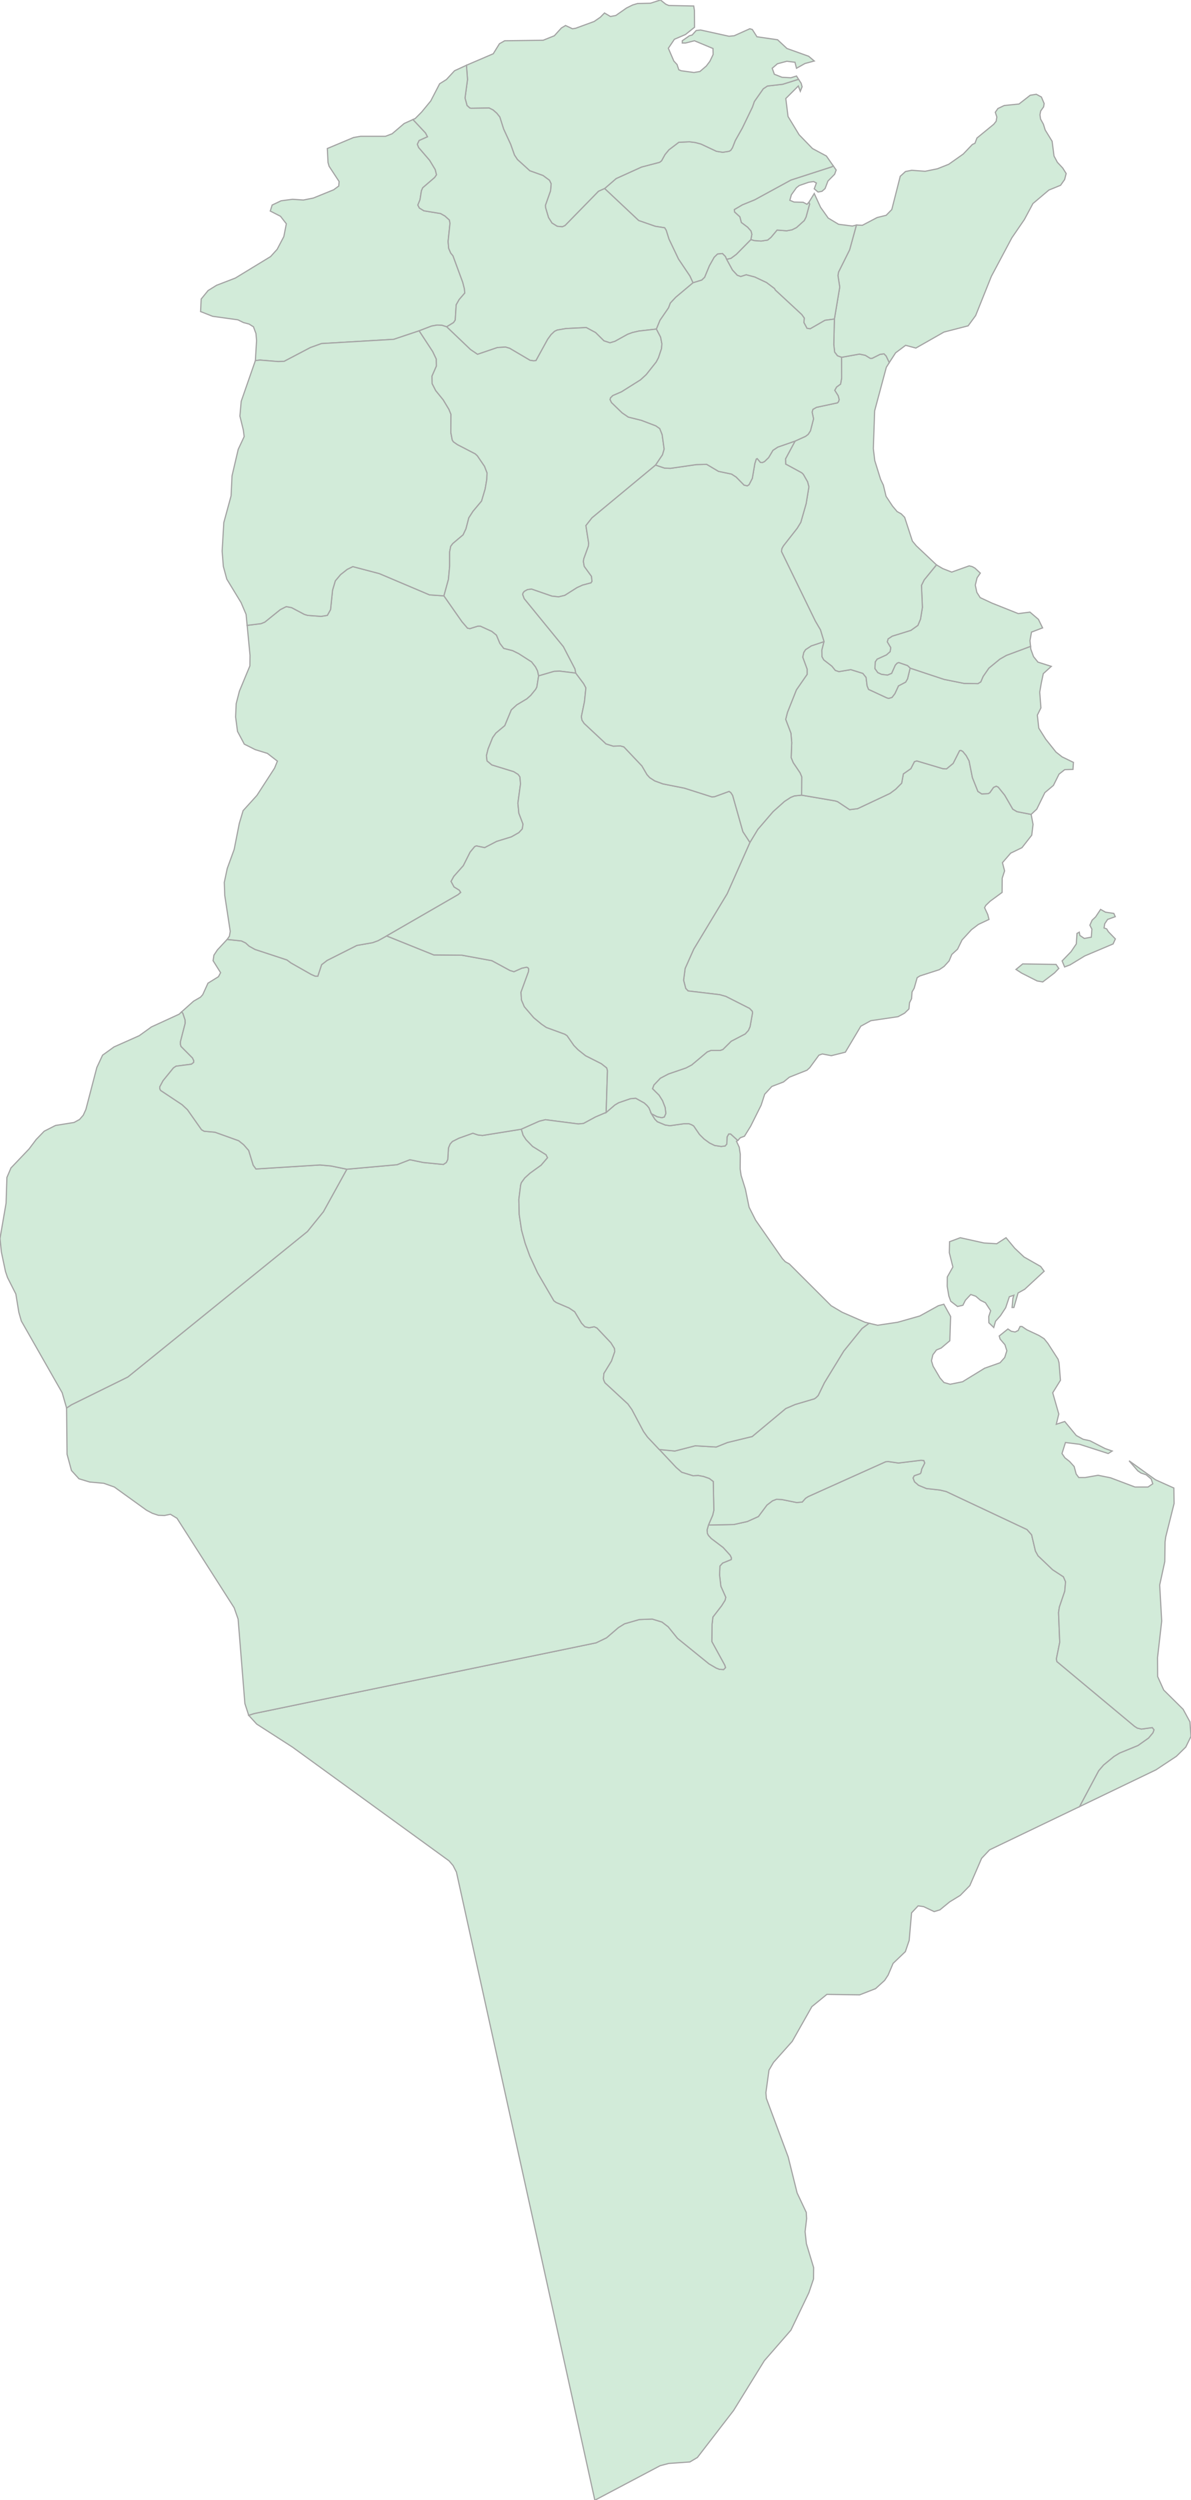 <svg xmlns="http://www.w3.org/2000/svg" xmlns:xlink="http://www.w3.org/1999/xlink" width="238.211" height="500.0" viewBox="0.0 0.0 238.211 500.0" preserveAspectRatio="xMinYMin meet"><g transform="matrix(1,0,0,-1,0,500.0)"><g><g><path fill-rule="evenodd" fill="#D2EBD9" stroke="#A6A6A6" stroke-width="0.25" opacity="1" d="M 215.936,138.714 L 219.748,145.865 L 220.725,147.015 L 222.797,148.715 L 223.941,149.415 L 227.61,150.915 L 229.73,152.415 L 230.611,153.465 L 230.826,154.065 L 230.469,154.515 L 228.301,154.215 L 227.467,154.415 L 226.919,154.765 L 211.386,167.717 L 211.291,168.267 L 211.958,171.567 L 211.719,177.518 L 211.886,178.618 L 212.958,181.768 L 213.125,183.668 L 212.696,184.668 L 210.552,186.069 L 207.622,188.869 L 207.098,189.819 L 206.335,193.069 L 205.406,194.119 L 189.254,201.72 L 187.991,202.02 L 185.299,202.32 L 183.727,202.97 L 182.917,203.67 L 182.631,204.42 L 182.869,204.87 L 184.037,205.271 L 184.203,205.471 L 184.37,206.221 L 184.966,207.421 L 184.775,207.921 L 184.203,207.971 L 179.701,207.421 L 177.652,207.721 L 177.128,207.671 L 161.666,200.72 L 161.118,200.37 L 160.451,199.62 L 159.355,199.52 L 156.377,200.12 L 155.305,200.17 L 154.519,199.87 L 153.4,199.02 L 151.684,196.72 L 149.469,195.72 L 146.753,195.12 L 141.702,195.02 L 141.416,194.019 L 141.488,193.319 L 141.702,192.919 L 142.25,192.319 L 144.632,190.519 L 146.038,188.969 L 146.276,188.469 L 146.252,188.119 L 144.537,187.419 L 143.989,186.819 L 143.918,185.019 L 144.18,182.768 L 145.157,180.568 L 145.014,179.968 L 144.323,178.868 L 142.584,176.618 L 142.417,175.168 L 142.369,171.717 L 144.942,167.017 L 145.109,166.517 L 144.728,166.117 L 143.894,166.167 L 143.251,166.417 L 141.797,167.267 L 135.508,172.367 L 133.65,174.667 L 132.411,175.618 L 130.457,176.218 L 127.861,176.118 L 124.907,175.268 L 123.692,174.517 L 121.309,172.467 L 119.237,171.467 L 50.816,157.316 L 49.743,156.966 L 51.34,155.216 L 58.487,150.615 L 89.815,127.863 L 90.625,126.913 L 91.292,125.613 L 118.975,0.0 L 132.03,6.901 L 133.745,7.351 L 137.986,7.651 L 139.487,8.551 L 146.729,17.952 L 152.875,27.903 L 158.188,34.003 L 161.785,41.504 L 162.714,44.254 L 162.738,46.505 L 161.285,51.305 L 161.023,53.705 L 161.333,56.306 L 161.261,57.556 L 159.427,61.456 L 157.64,68.657 L 153.28,80.358 L 153.185,81.508 L 153.805,86.009 L 154.71,87.559 L 158.45,91.759 L 162.381,98.71 L 165.383,101.16 L 171.934,101.06 L 175.127,102.31 L 176.937,103.96 L 177.628,105.011 L 178.629,107.361 L 181.082,109.711 L 181.845,111.961 L 182.321,117.462 L 183.632,118.862 L 184.727,118.712 L 186.848,117.712 L 187.991,118.062 L 189.945,119.662 L 192.065,120.962 L 193.971,122.912 L 196.329,128.363 L 197.926,130.063 L 215.936,138.714 z" /><g><path fill-rule="evenodd" fill="#D2EBD9" stroke="#A6A6A6" stroke-width="0.25" opacity="1" d="M 215.936,138.714 L 231.207,146.065 L 235.281,148.765 L 237.163,150.615 L 238.211,152.765 L 237.997,155.666 L 236.639,158.166 L 232.756,162.016 L 231.541,164.716 L 231.517,168.517 L 232.351,175.818 L 231.946,183.018 L 232.97,187.719 L 233.018,191.619 L 233.161,192.669 L 234.828,199.32 L 234.781,202.42 L 231.112,204.07 L 225.823,207.871 L 227.562,205.871 L 228.205,205.421 L 229.254,205.071 L 230.254,204.22 L 230.564,203.27 L 229.611,202.62 L 227.014,202.62 L 222.106,204.47 L 219.629,204.97 L 217.056,204.52 L 215.769,204.52 L 215.245,205.221 L 214.84,206.721 L 213.935,207.721 L 212.982,208.471 L 212.41,209.321 L 213.101,211.521 L 215.912,211.171 L 221.654,209.321 L 222.44,209.821 L 221.011,210.321 L 218.009,211.871 L 216.627,212.171 L 215.269,212.921 L 212.958,215.722 L 211.267,215.172 L 211.767,217.222 L 210.552,221.472 L 212.101,223.972 L 211.815,227.473 L 211.624,228.173 L 209.599,231.323 L 208.837,232.273 L 207.812,232.923 L 205.359,234.073 L 204.406,234.723 L 204.024,234.723 L 203.643,233.923 L 203.024,233.623 L 202.261,233.773 L 201.594,234.223 L 199.855,232.823 L 200.022,232.223 L 200.999,231.073 L 201.38,229.873 L 200.951,228.523 L 200.022,227.473 L 196.925,226.373 L 192.518,223.672 L 190.04,223.172 L 188.801,223.522 L 188.015,224.422 L 186.633,226.773 L 186.3,227.873 L 186.586,229.073 L 187.3,230.023 L 188.253,230.423 L 189.969,231.873 L 190.135,236.724 L 188.777,239.174 L 187.682,238.874 L 183.965,236.824 L 179.558,235.574 L 175.532,234.973 L 173.816,235.374 L 172.411,234.323 L 168.766,229.823 L 164.882,223.472 L 163.644,220.922 L 163.239,220.522 L 162.905,220.272 L 159.022,219.122 L 157.164,218.322 L 150.445,212.721 L 145.49,211.521 L 143.251,210.621 L 139.058,210.871 L 134.984,209.821 L 131.863,210.121 L 135.246,206.521 L 136.342,205.571 L 138.605,204.87 L 139.677,204.92 L 140.725,204.72 L 141.869,204.32 L 142.655,203.72 L 142.774,197.97 L 142.536,196.97 L 141.702,195.02 L 146.753,195.12 L 149.469,195.72 L 151.684,196.72 L 153.4,199.02 L 154.519,199.87 L 155.305,200.17 L 156.377,200.12 L 159.355,199.52 L 160.451,199.62 L 161.118,200.37 L 161.666,200.72 L 177.128,207.671 L 177.652,207.721 L 179.701,207.421 L 184.203,207.971 L 184.775,207.921 L 184.966,207.421 L 184.37,206.221 L 184.203,205.471 L 184.037,205.271 L 182.869,204.87 L 182.631,204.42 L 182.917,203.67 L 183.727,202.97 L 185.299,202.32 L 187.991,202.02 L 189.254,201.72 L 205.406,194.119 L 206.335,193.069 L 207.098,189.819 L 207.622,188.869 L 210.552,186.069 L 212.696,184.668 L 213.125,183.668 L 212.958,181.768 L 211.886,178.618 L 211.719,177.518 L 211.958,171.567 L 211.291,168.267 L 211.386,167.717 L 226.919,154.765 L 227.467,154.415 L 228.301,154.215 L 230.469,154.515 L 230.826,154.065 L 230.611,153.465 L 229.73,152.415 L 227.61,150.915 L 223.941,149.415 L 222.797,148.715 L 220.725,147.015 L 219.748,145.865 L 215.936,138.714 z" /><path fill-rule="evenodd" fill="#D2EBD9" stroke="#A6A6A6" stroke-width="0.25" opacity="1" d="M 204.811,248.625 L 202.952,250.375 L 201.213,252.475 L 199.355,251.275 L 196.806,251.425 L 192.065,252.475 L 189.921,251.675 L 189.873,249.475 L 190.588,246.625 L 189.468,244.624 L 189.444,242.774 L 189.778,240.824 L 190.159,239.774 L 191.517,238.724 L 192.589,238.974 L 193.089,239.974 L 194.162,241.124 L 195.162,240.774 L 196.091,239.974 L 197.092,239.474 L 198.14,237.874 L 197.759,236.724 L 197.783,235.474 L 198.759,234.523 L 199.117,235.774 L 200.094,236.874 L 201.142,238.474 L 201.88,240.674 L 202.786,240.974 L 202.595,240.374 L 202.428,238.524 L 202.786,238.524 L 203.619,241.424 L 204.954,242.174 L 208.837,245.775 L 208.146,246.725 L 204.811,248.625 z" /></g><path fill-rule="evenodd" fill="#D2EBD9" stroke="#A6A6A6" stroke-width="0.25" opacity="1" d="M 82.596,476.098 L 80.833,475.298 L 78.427,473.247 L 77.117,472.747 L 72.138,472.747 L 70.708,472.497 L 65.467,470.297 L 65.61,467.497 L 65.824,466.747 L 67.825,463.696 L 67.754,462.796 L 66.73,462.046 L 62.68,460.396 L 60.678,459.996 L 58.487,460.146 L 56.223,459.846 L 54.437,458.996 L 54.056,457.796 L 56.104,456.746 L 57.272,455.246 L 56.771,452.695 L 55.437,450.145 L 54.127,448.695 L 47.075,444.394 L 43.311,442.944 L 41.62,441.894 L 40.238,440.194 L 40.119,437.694 L 42.525,436.744 L 47.576,436.044 L 48.695,435.494 L 49.815,435.194 L 50.696,434.643 L 51.197,433.293 L 51.316,431.893 L 51.078,427.893 L 52.007,427.993 L 55.652,427.693 L 56.843,427.743 L 62.084,430.493 L 64.3,431.293 L 78.76,432.143 L 83.835,433.843 L 86.313,434.793 L 87.432,434.993 L 88.409,434.943 L 89.338,434.643 L 90.72,435.494 L 91.053,435.994 L 91.244,439.044 L 91.84,440.094 L 92.959,441.394 L 92.888,442.244 L 92.554,443.544 L 90.601,448.845 L 90.148,449.395 L 89.743,450.345 L 89.624,451.695 L 90.005,455.346 L 89.886,455.996 L 89.005,456.796 L 88.123,457.296 L 84.788,457.846 L 83.883,458.396 L 83.573,458.996 L 84.002,460.046 L 84.288,461.846 L 84.55,462.446 L 86.932,464.496 L 87.313,465.047 L 87.051,466.097 L 85.931,467.947 L 83.74,470.497 L 83.478,471.147 L 83.835,471.897 L 85.503,472.647 L 85.121,473.397 L 82.596,476.098 z" /><path fill-rule="evenodd" fill="#D2EBD9" stroke="#A6A6A6" stroke-width="0.25" opacity="1" d="M 13.317,218.422 L 13.413,209.171 L 14.294,205.921 L 15.795,204.27 L 17.939,203.62 L 20.75,203.37 L 22.871,202.62 L 29.327,197.97 L 30.47,197.37 L 31.661,196.97 L 32.876,196.92 L 34.091,197.17 L 35.402,196.37 L 46.837,178.468 L 47.623,176.218 L 48.981,159.316 L 49.743,156.966 L 50.816,157.316 L 119.237,171.467 L 121.309,172.467 L 123.692,174.517 L 124.907,175.268 L 127.861,176.118 L 130.457,176.218 L 132.411,175.618 L 133.65,174.667 L 135.508,172.367 L 141.797,167.267 L 143.251,166.417 L 143.894,166.167 L 144.728,166.117 L 145.109,166.517 L 144.942,167.017 L 142.369,171.717 L 142.417,175.168 L 142.584,176.618 L 144.323,178.868 L 145.014,179.968 L 145.157,180.568 L 144.18,182.768 L 143.918,185.019 L 143.989,186.819 L 144.537,187.419 L 146.252,188.119 L 146.276,188.469 L 146.038,188.969 L 144.632,190.519 L 142.25,192.319 L 141.702,192.919 L 141.488,193.319 L 141.416,194.019 L 141.702,195.02 L 142.536,196.97 L 142.774,197.97 L 142.655,203.72 L 141.869,204.32 L 140.725,204.72 L 139.677,204.92 L 138.605,204.87 L 136.342,205.571 L 135.246,206.521 L 131.863,210.121 L 129.505,212.621 L 128.718,213.721 L 126.384,218.122 L 125.597,219.222 L 121,223.472 L 120.809,223.872 L 120.69,224.272 L 120.785,225.323 L 122.31,227.823 L 122.953,229.673 L 122.905,230.323 L 122.191,231.473 L 119.403,234.423 L 118.855,234.673 L 117.807,234.473 L 116.997,234.673 L 116.33,235.374 L 114.948,237.674 L 113.829,238.424 L 111.256,239.524 L 110.779,239.874 L 107.515,245.475 L 105.967,248.825 L 105.038,251.375 L 104.323,253.975 L 103.847,257.126 L 103.775,260.126 L 104.133,262.976 L 104.275,263.476 L 104.966,264.426 L 106.015,265.377 L 108.23,266.977 L 109.517,268.477 L 109.207,269.077 L 106.539,270.727 L 105.228,272.077 L 104.633,272.977 L 104.275,274.177 L 96.509,272.927 L 95.604,273.027 L 94.579,273.377 L 91.768,272.377 L 90.482,271.727 L 90.029,271.227 L 89.695,270.427 L 89.553,268.127 L 89.267,267.527 L 88.671,267.127 L 84.645,267.527 L 81.977,268.077 L 79.404,267.077 L 69.374,266.177 L 64.681,257.676 L 61.488,253.725 L 25.563,224.622 L 14.294,219.072 L 13.317,218.422 z" /><path fill-rule="evenodd" fill="#D2EBD9" stroke="#A6A6A6" stroke-width="0.25" opacity="1" d="M 13.317,218.422 L 14.294,219.072 L 25.563,224.622 L 61.488,253.725 L 64.681,257.676 L 69.374,266.177 L 66.206,266.827 L 63.99,267.027 L 51.197,266.227 L 50.649,266.977 L 49.743,269.927 L 48.743,271.077 L 47.742,271.877 L 43.001,273.577 L 40.833,273.777 L 40.309,274.077 L 37.498,278.078 L 36.426,279.078 L 32.138,281.928 L 31.971,282.228 L 31.947,282.628 L 32.614,283.878 L 34.687,286.429 L 35.211,286.779 L 38.284,287.179 L 38.737,287.529 L 38.761,287.879 L 38.499,288.429 L 36.212,290.729 L 36.093,291.129 L 36.093,291.679 L 37.046,295.38 L 37.022,296.03 L 36.569,297.38 L 36.307,297.63 L 35.831,297.18 L 30.28,294.629 L 27.85,292.879 L 22.799,290.629 L 20.512,288.979 L 19.369,286.529 L 17.177,278.128 L 16.653,276.978 L 15.914,276.128 L 14.818,275.528 L 11.102,274.927 L 8.839,273.777 L 7.242,272.127 L 5.813,270.227 L 2.192,266.427 L 1.382,264.526 L 1.215,259.376 L 0.0,252.325 L 0.286,249.575 L 1.096,245.725 L 1.501,244.524 L 3.169,241.224 L 3.764,237.574 L 4.264,235.824 L 12.436,221.472 L 13.317,218.422 z" /><path fill-rule="evenodd" fill="#D2EBD9" stroke="#A6A6A6" stroke-width="0.25" opacity="1" d="M 36.307,297.63 L 36.569,297.38 L 37.022,296.03 L 37.046,295.38 L 36.093,291.679 L 36.093,291.129 L 36.212,290.729 L 38.499,288.429 L 38.761,287.879 L 38.737,287.529 L 38.284,287.179 L 35.211,286.779 L 34.687,286.429 L 32.614,283.878 L 31.947,282.628 L 31.971,282.228 L 32.138,281.928 L 36.426,279.078 L 37.498,278.078 L 40.309,274.077 L 40.833,273.777 L 43.001,273.577 L 47.742,271.877 L 48.743,271.077 L 49.743,269.927 L 50.649,266.977 L 51.197,266.227 L 63.99,267.027 L 66.206,266.827 L 69.374,266.177 L 79.404,267.077 L 81.977,268.077 L 84.645,267.527 L 88.671,267.127 L 89.267,267.527 L 89.553,268.127 L 89.695,270.427 L 90.029,271.227 L 90.482,271.727 L 91.768,272.377 L 94.579,273.377 L 95.604,273.027 L 96.509,272.927 L 104.275,274.177 L 107.873,275.778 L 109.088,276.078 L 115.663,275.228 L 116.711,275.328 L 119.117,276.628 L 121.238,277.528 L 121.5,285.879 L 121.357,286.429 L 120.285,287.279 L 117.116,288.879 L 115.615,290.079 L 114.782,290.929 L 113.424,292.879 L 112.971,293.179 L 109.278,294.529 L 108.325,295.18 L 106.753,296.48 L 104.871,298.68 L 104.299,300.03 L 104.204,301.58 L 105.705,305.681 L 105.753,306.231 L 105.586,306.481 L 105.324,306.581 L 104.371,306.381 L 102.798,305.681 L 101.988,305.931 L 98.391,307.881 L 92.388,308.981 L 86.765,309.031 L 77.331,312.831 L 75.616,311.881 L 74.52,311.481 L 71.375,310.931 L 65.419,307.931 L 64.323,307.081 L 63.561,304.78 L 63.061,304.78 L 62.251,305.131 L 58.201,307.431 L 57.391,308.031 L 51.006,310.131 L 49.839,310.781 L 49.124,311.431 L 48.29,311.831 L 45.431,312.131 L 43.478,310.031 L 42.787,308.981 L 42.62,307.881 L 44.121,305.481 L 43.692,304.68 L 41.596,303.38 L 40.548,301.08 L 40.095,300.58 L 38.713,299.78 L 36.307,297.63 z" /><path fill-rule="evenodd" fill="#D2EBD9" stroke="#A6A6A6" stroke-width="0.25" opacity="1" d="M 45.431,312.131 L 48.29,311.831 L 49.124,311.431 L 49.839,310.781 L 51.006,310.131 L 57.391,308.031 L 58.201,307.431 L 62.251,305.131 L 63.061,304.78 L 63.561,304.78 L 64.323,307.081 L 65.419,307.931 L 71.375,310.931 L 74.52,311.481 L 75.616,311.881 L 77.331,312.831 L 91.625,321.082 L 92.149,321.532 L 91.863,321.982 L 90.815,322.632 L 90.22,323.732 L 90.768,324.732 L 92.673,326.883 L 94.031,329.583 L 94.937,330.683 L 95.27,330.833 L 96.938,330.483 L 99.344,331.733 L 102.274,332.633 L 103.775,333.483 L 104.466,334.233 L 104.609,335.184 L 103.775,337.384 L 103.585,339.384 L 104.109,343.234 L 103.99,344.634 L 103.632,345.135 L 102.751,345.685 L 98.367,347.035 L 97.414,347.835 L 97.295,348.885 L 97.629,350.235 L 98.534,352.485 L 99.177,353.385 L 100.964,354.885 L 102.274,358.036 L 103.37,359.036 L 105.371,360.236 L 106.158,360.936 L 107.134,362.136 L 107.373,362.586 L 107.73,364.836 L 107.515,365.837 L 107.11,366.637 L 106.324,367.637 L 103.751,369.287 L 102.536,369.887 L 100.75,370.337 L 99.987,371.337 L 99.296,372.987 L 98.367,373.737 L 96.08,374.787 L 95.58,374.787 L 93.984,374.287 L 93.507,374.387 L 92.388,375.688 L 88.79,380.838 L 85.908,381.038 L 75.878,385.289 L 70.565,386.689 L 69.445,386.139 L 68.111,385.089 L 67.063,383.838 L 66.515,381.988 L 66.11,378.088 L 65.467,376.938 L 64.228,376.738 L 61.536,376.938 L 60.869,377.138 L 58.32,378.488 L 57.248,378.688 L 56.057,378.088 L 52.96,375.588 L 52.221,375.288 L 49.434,374.937 L 50.006,368.937 L 49.982,366.837 L 47.885,361.786 L 47.242,359.286 L 47.123,356.636 L 47.504,353.735 L 48.862,351.185 L 51.054,350.085 L 53.484,349.335 L 55.485,347.785 L 54.913,346.385 L 51.387,340.934 L 48.624,337.884 L 47.861,335.334 L 46.837,330.133 L 45.455,326.333 L 44.86,323.532 L 44.955,320.932 L 46.051,313.731 L 45.884,312.781 L 45.431,312.131 z" /><path fill-rule="evenodd" fill="#D2EBD9" stroke="#A6A6A6" stroke-width="0.25" opacity="1" d="M 49.434,374.937 L 52.221,375.288 L 52.96,375.588 L 56.057,378.088 L 57.248,378.688 L 58.32,378.488 L 60.869,377.138 L 61.536,376.938 L 64.228,376.738 L 65.467,376.938 L 66.11,378.088 L 66.515,381.988 L 67.063,383.838 L 68.111,385.089 L 69.445,386.139 L 70.565,386.689 L 75.878,385.289 L 85.908,381.038 L 88.79,380.838 L 89.695,384.138 L 89.934,386.789 L 89.934,389.639 L 90.148,390.739 L 90.553,391.289 L 92.626,393.039 L 93.198,394.239 L 93.769,396.44 L 94.603,397.74 L 96.318,399.79 L 97.033,402.19 L 97.367,404.14 L 97.414,405.441 L 96.914,406.741 L 95.485,408.841 L 95.056,409.241 L 91.482,411.091 L 90.696,411.641 L 90.458,411.991 L 90.172,413.491 L 90.196,417.142 L 89.791,418.142 L 88.647,420.042 L 87.146,421.892 L 86.432,423.292 L 86.408,424.792 L 87.289,426.793 L 87.265,428.193 L 86.551,429.693 L 83.835,433.843 L 78.76,432.143 L 64.3,431.293 L 62.084,430.493 L 56.843,427.743 L 55.652,427.693 L 52.007,427.993 L 51.078,427.893 L 48.243,419.742 L 47.981,416.792 L 48.671,413.991 L 48.838,412.691 L 47.647,410.141 L 46.408,404.84 L 46.218,400.84 L 44.764,395.49 L 44.431,389.789 L 44.669,386.739 L 45.36,384.188 L 48.219,379.488 L 49.219,377.138 L 49.434,374.937 z" /><path fill-rule="evenodd" fill="#D2EBD9" stroke="#A6A6A6" stroke-width="0.25" opacity="1" d="M 147.563,271.927 L 146.133,273.227 L 145.752,273.227 L 145.419,272.627 L 145.371,271.227 L 145.037,270.827 L 144.251,270.727 L 142.941,270.927 L 141.917,271.427 L 140.821,272.227 L 139.915,273.127 L 138.748,274.827 L 138.319,275.078 L 137.795,275.278 L 136.818,275.278 L 133.983,274.877 L 133.03,275.028 L 131.482,275.678 L 130.982,276.178 L 130.291,277.278 L 129.814,278.428 L 129.409,278.928 L 128.861,279.428 L 127.146,280.378 L 126.074,280.278 L 123.739,279.478 L 122.977,279.028 L 121.238,277.528 L 119.117,276.628 L 116.711,275.328 L 115.663,275.228 L 109.088,276.078 L 107.873,275.778 L 104.275,274.177 L 104.633,272.977 L 105.228,272.077 L 106.539,270.727 L 109.207,269.077 L 109.517,268.477 L 108.23,266.977 L 106.015,265.377 L 104.966,264.426 L 104.275,263.476 L 104.133,262.976 L 103.775,260.126 L 103.847,257.126 L 104.323,253.975 L 105.038,251.375 L 105.967,248.825 L 107.515,245.475 L 110.779,239.874 L 111.256,239.524 L 113.829,238.424 L 114.948,237.674 L 116.33,235.374 L 116.997,234.673 L 117.807,234.473 L 118.855,234.673 L 119.403,234.423 L 122.191,231.473 L 122.905,230.323 L 122.953,229.673 L 122.31,227.823 L 120.785,225.323 L 120.69,224.272 L 120.809,223.872 L 121,223.472 L 125.597,219.222 L 126.384,218.122 L 128.718,213.721 L 129.505,212.621 L 131.863,210.121 L 134.984,209.821 L 139.058,210.871 L 143.251,210.621 L 145.49,211.521 L 150.445,212.721 L 157.164,218.322 L 159.022,219.122 L 162.905,220.272 L 163.239,220.522 L 163.644,220.922 L 164.882,223.472 L 168.766,229.823 L 172.411,234.323 L 173.816,235.374 L 173.006,235.574 L 168.432,237.574 L 166.24,238.874 L 157.878,247.225 L 157.068,247.675 L 156.497,248.275 L 151.136,255.976 L 149.826,258.576 L 149.087,262.176 L 148.23,264.926 L 148.039,266.227 L 148.063,269.177 L 147.849,270.577 L 147.301,271.777 L 147.563,271.927 z" /><g><path fill-rule="evenodd" fill="#D2EBD9" stroke="#A6A6A6" stroke-width="0.25" opacity="1" d="M 206.24,337.134 L 203.405,337.684 L 202.571,338.184 L 200.951,340.984 L 199.665,342.584 L 199.26,342.784 L 198.712,342.534 L 197.973,341.484 L 197.64,341.284 L 196.353,341.234 L 195.591,341.734 L 194.495,344.484 L 193.828,347.835 L 193.256,348.885 L 192.565,349.735 L 192.184,349.935 L 191.922,349.885 L 190.636,347.335 L 189.302,346.235 L 188.563,346.285 L 183.369,347.835 L 182.893,347.685 L 182.178,346.285 L 180.677,345.235 L 180.344,343.384 L 179.153,342.184 L 178.009,341.334 L 171.529,338.284 L 169.933,338.084 L 167.527,339.684 L 167.05,339.834 L 160.332,340.984 L 158.879,340.834 L 158.14,340.534 L 156.902,339.734 L 154.615,337.684 L 151.565,334.133 L 149.993,331.533 L 145.442,321.282 L 138.748,310.181 L 137.033,306.331 L 136.723,303.98 L 137.152,302.33 L 137.628,301.83 L 143.942,301.08 L 145.18,300.73 L 149.921,298.33 L 150.445,297.78 L 150.517,297.48 L 150.017,294.679 L 149.683,293.929 L 149.04,293.229 L 146.252,291.779 L 144.585,290.129 L 144.037,289.929 L 142.179,289.929 L 141.44,289.629 L 138.343,287.029 L 137.2,286.429 L 133.697,285.229 L 132.077,284.378 L 130.791,283.028 L 130.505,282.278 L 131.815,280.978 L 132.506,279.878 L 133.03,278.528 L 133.173,277.328 L 132.864,276.628 L 132.387,276.478 L 131.434,276.678 L 130.291,277.278 L 130.982,276.178 L 131.482,275.678 L 133.03,275.028 L 133.983,274.877 L 136.818,275.278 L 137.795,275.278 L 138.319,275.078 L 138.748,274.827 L 139.915,273.127 L 140.821,272.227 L 141.917,271.427 L 142.941,270.927 L 144.251,270.727 L 145.037,270.827 L 145.371,271.227 L 145.419,272.627 L 145.752,273.227 L 146.133,273.227 L 147.563,271.927 L 148.087,272.477 L 148.897,272.777 L 150.136,274.777 L 152.232,278.978 L 152.947,281.178 L 154.376,282.728 L 156.711,283.628 L 157.878,284.578 L 161.404,285.979 L 161.952,286.479 L 163.787,288.979 L 164.477,289.229 L 166.264,288.879 L 169.075,289.579 L 172.172,294.779 L 174.174,295.88 L 179.605,296.68 L 180.916,297.38 L 181.797,298.23 L 181.916,299.48 L 182.321,300.28 L 182.417,301.63 L 182.845,302.38 L 183.441,304.48 L 183.989,304.83 L 187.872,306.081 L 188.825,306.731 L 189.826,307.831 L 190.374,309.131 L 191.517,310.181 L 192.422,312.031 L 194.304,314.081 L 195.686,315.132 L 197.807,316.132 L 197.568,317.082 L 196.925,318.482 L 197.163,318.932 L 198.045,319.782 L 200.427,321.532 L 200.451,324.382 L 200.927,325.833 L 200.499,327.483 L 202.142,329.383 L 204.406,330.483 L 206.359,332.983 L 206.621,335.134 L 206.24,337.134 z" /><path fill-rule="evenodd" fill="#D2EBD9" stroke="#A6A6A6" stroke-width="0.25" opacity="1" d="M 203.214,306.131 L 204.358,305.381 L 207.431,303.83 L 208.551,303.63 L 210.909,305.431 L 211.767,306.331 L 211.219,307.131 L 204.549,307.231 L 203.214,306.131 z" /><path fill-rule="evenodd" fill="#D2EBD9" stroke="#A6A6A6" stroke-width="0.25" opacity="1" d="M 220.82,314.431 L 220.963,315.282 L 221.535,316.132 L 223.059,316.682 L 222.774,317.332 L 221.106,317.582 L 220.129,318.132 L 219.129,316.632 L 218.438,315.982 L 217.985,314.981 L 218.39,314.181 L 218.271,312.581 L 216.865,312.331 L 215.984,312.931 L 215.865,313.581 L 215.412,313.331 L 215.269,311.231 L 214.221,309.681 L 212.434,307.831 L 212.934,306.631 L 214.006,307.031 L 216.961,308.831 L 222.631,311.231 L 223.083,312.231 L 221.678,313.681 L 221.344,314.231 L 220.82,314.431 z" /></g><path fill-rule="evenodd" fill="#D2EBD9" stroke="#A6A6A6" stroke-width="0.25" opacity="1" d="M 206.121,370.737 L 201.285,368.937 L 199.974,368.187 L 197.783,366.387 L 196.639,364.736 L 196.163,363.636 L 195.591,363.286 L 192.804,363.336 L 188.825,364.136 L 182.035,366.387 L 181.511,364.236 L 181.13,363.586 L 179.701,362.836 L 178.986,361.286 L 178.414,360.536 L 177.747,360.336 L 177.39,360.436 L 173.721,362.136 L 173.435,362.836 L 173.221,364.536 L 172.577,365.337 L 170.171,366.087 L 167.789,365.687 L 167.074,365.937 L 166.383,366.787 L 164.763,368.037 L 164.406,368.687 L 164.382,369.987 L 164.811,371.687 L 162.262,370.837 L 161.118,370.087 L 160.761,369.537 L 160.547,368.587 L 161.428,366.187 L 161.428,365.137 L 159.284,362.036 L 157.497,357.536 L 157.14,356.136 L 158.188,353.385 L 158.355,351.485 L 158.236,348.485 L 158.641,347.485 L 160.022,345.435 L 160.356,344.634 L 160.332,340.984 L 167.05,339.834 L 167.527,339.684 L 169.933,338.084 L 171.529,338.284 L 178.009,341.334 L 179.153,342.184 L 180.344,343.384 L 180.677,345.235 L 182.178,346.285 L 182.893,347.685 L 183.369,347.835 L 188.563,346.285 L 189.302,346.235 L 190.636,347.335 L 191.922,349.885 L 192.184,349.935 L 192.565,349.735 L 193.256,348.885 L 193.828,347.835 L 194.495,344.484 L 195.591,341.734 L 196.353,341.234 L 197.64,341.284 L 197.973,341.484 L 198.712,342.534 L 199.26,342.784 L 199.665,342.584 L 200.951,340.984 L 202.571,338.184 L 203.405,337.684 L 206.24,337.134 L 207.36,338.184 L 208.98,341.484 L 210.695,342.934 L 211.815,345.185 L 212.958,346.085 L 214.602,346.135 L 214.697,347.535 L 212.434,348.635 L 211.219,349.585 L 209.146,352.185 L 207.765,354.385 L 207.479,356.986 L 208.194,358.436 L 207.955,361.586 L 208.265,363.386 L 208.67,365.287 L 210.266,366.737 L 207.598,367.587 L 206.716,368.687 L 206.169,370.187 L 206.121,370.737 z" /><path fill-rule="evenodd" fill="#D2EBD9" stroke="#A6A6A6" stroke-width="0.25" opacity="1" d="M 187.3,387.039 L 184.847,384.038 L 184.299,382.938 L 184.489,378.538 L 184.108,376.188 L 183.584,374.937 L 182.178,373.937 L 178.462,372.787 L 177.628,372.237 L 177.461,371.637 L 178.152,370.487 L 178.033,369.687 L 177.294,369.037 L 175.436,368.187 L 175.055,367.637 L 174.984,366.287 L 175.555,365.487 L 176.318,365.137 L 177.509,364.986 L 178.343,365.337 L 179.081,366.987 L 179.462,367.387 L 179.772,367.487 L 181.511,366.887 L 182.035,366.387 L 188.825,364.136 L 192.804,363.336 L 195.591,363.286 L 196.163,363.636 L 196.639,364.736 L 197.783,366.387 L 199.974,368.187 L 201.285,368.937 L 206.121,370.737 L 206.002,371.887 L 206.311,373.587 L 208.527,374.437 L 207.693,376.138 L 206.002,377.588 L 203.667,377.288 L 198.402,379.388 L 196.044,380.488 L 195.377,381.538 L 195.067,382.988 L 195.424,384.438 L 196.067,385.389 L 194.995,386.389 L 194.447,386.689 L 193.852,386.839 L 190.35,385.589 L 188.563,386.289 L 187.3,387.039 z" /><path fill-rule="evenodd" fill="#D2EBD9" stroke="#A6A6A6" stroke-width="0.25" opacity="1" d="M 177.866,427.493 L 177.247,428.793 L 176.818,429.243 L 176.032,429.143 L 174.436,428.343 L 174.054,428.343 L 173.078,428.943 L 171.91,429.193 L 168.313,428.543 L 168.337,424.392 L 168.122,423.192 L 167.312,422.592 L 166.955,421.942 L 167.646,420.842 L 167.837,420.092 L 167.717,419.692 L 167.503,419.442 L 163.31,418.542 L 162.595,418.142 L 162.429,417.592 L 162.714,416.242 L 162.095,413.841 L 161.642,413.141 L 161.118,412.741 L 159.022,411.791 L 157.116,408.241 L 157.14,407.191 L 160.356,405.441 L 160.666,405.141 L 161.523,403.64 L 161.785,402.64 L 161.237,399.29 L 160.165,395.54 L 159.427,394.339 L 156.687,390.839 L 156.377,390.289 L 156.306,389.689 L 163.072,375.788 L 164.096,374.037 L 164.811,371.687 L 164.382,369.987 L 164.406,368.687 L 164.763,368.037 L 166.383,366.787 L 167.074,365.937 L 167.789,365.687 L 170.171,366.087 L 172.577,365.337 L 173.221,364.536 L 173.435,362.836 L 173.721,362.136 L 177.39,360.436 L 177.747,360.336 L 178.414,360.536 L 178.986,361.286 L 179.701,362.836 L 181.13,363.586 L 181.511,364.236 L 182.035,366.387 L 181.511,366.887 L 179.772,367.487 L 179.462,367.387 L 179.081,366.987 L 178.343,365.337 L 177.509,364.986 L 176.318,365.137 L 175.555,365.487 L 174.984,366.287 L 175.055,367.637 L 175.436,368.187 L 177.294,369.037 L 178.033,369.687 L 178.152,370.487 L 177.461,371.637 L 177.628,372.237 L 178.462,372.787 L 182.178,373.937 L 183.584,374.937 L 184.108,376.188 L 184.489,378.538 L 184.299,382.938 L 184.847,384.038 L 187.3,387.039 L 183.274,390.839 L 182.488,391.789 L 180.939,396.54 L 180.249,397.24 L 179.439,397.69 L 178.509,398.79 L 177.223,400.74 L 176.675,402.99 L 176.127,404.14 L 174.96,407.891 L 174.674,410.291 L 174.936,417.842 L 177.271,426.543 L 177.866,427.493 z" /><path fill-rule="evenodd" fill="#D2EBD9" stroke="#A6A6A6" stroke-width="0.25" opacity="1" d="M 171.291,454.995 L 169.933,450.045 L 167.717,445.595 L 167.598,444.894 L 167.956,442.594 L 166.884,436.194 L 166.764,431.093 L 166.931,429.593 L 167.503,428.843 L 168.313,428.543 L 171.91,429.193 L 173.078,428.943 L 174.054,428.343 L 174.436,428.343 L 176.032,429.143 L 176.818,429.243 L 177.247,428.793 L 177.866,427.493 L 179.129,429.443 L 181.13,430.943 L 183.179,430.393 L 188.801,433.593 L 193.637,434.843 L 195.138,436.894 L 198.283,444.744 L 202.381,452.445 L 204.882,456.096 L 206.597,459.296 L 209.79,461.996 L 212.124,462.946 L 212.934,464.096 L 213.244,465.297 L 212.553,466.397 L 211.481,467.547 L 210.814,468.797 L 210.433,471.747 L 209.051,473.997 L 208.694,475.148 L 208.122,476.198 L 208.003,477.048 L 208.146,477.798 L 208.741,478.648 L 208.837,479.298 L 208.289,480.598 L 207.264,481.148 L 206.049,480.948 L 203.81,479.198 L 200.856,478.898 L 199.593,478.298 L 199.069,477.548 L 199.379,476.598 L 199.236,475.748 L 198.759,475.148 L 195.4,472.397 L 194.995,471.347 L 194.471,471.097 L 192.661,469.197 L 189.754,467.147 L 187.491,466.247 L 185.037,465.747 L 182.345,465.947 L 181.106,465.697 L 180.058,464.746 L 178.367,458.096 L 177.247,456.946 L 175.436,456.496 L 172.482,454.945 L 171.291,454.995 z" /><path fill-rule="evenodd" fill="#D2EBD9" stroke="#A6A6A6" stroke-width="0.25" opacity="1" d="M 161.785,459.546 L 161.928,459.196 L 161.214,456.596 L 160.856,455.896 L 159.308,454.495 L 158.402,454.045 L 157.33,453.845 L 155.425,453.995 L 154.21,452.545 L 153.542,451.995 L 152.232,451.795 L 150.85,451.895 L 150.183,452.095 L 147.277,449.145 L 146.205,448.345 L 145.323,448.145 L 146.491,445.995 L 147.467,444.944 L 148.158,444.694 L 149.254,445.045 L 150.97,444.594 L 153.304,443.494 L 154.9,442.294 L 155.067,441.994 L 160.356,437.094 L 160.856,436.394 L 160.785,435.494 L 161.404,434.343 L 162.047,434.243 L 165.002,435.944 L 166.884,436.194 L 167.956,442.594 L 167.598,444.894 L 167.717,445.595 L 169.933,450.045 L 171.291,454.995 L 170.481,454.795 L 167.717,455.146 L 165.645,456.396 L 164.12,458.546 L 162.857,461.296 L 161.785,459.546 z" /><path fill-rule="evenodd" fill="#D2EBD9" stroke="#A6A6A6" stroke-width="0.25" opacity="1" d="M 166.645,466.847 L 166.383,466.647 L 158.188,463.996 L 150.946,460.046 L 148.492,459.046 L 146.872,458.096 L 146.92,457.596 L 147.968,456.646 L 148.277,455.496 L 149.54,454.545 L 150.207,453.795 L 150.374,453.145 L 150.183,452.095 L 150.85,451.895 L 152.232,451.795 L 153.542,451.995 L 154.21,452.545 L 155.425,453.995 L 157.33,453.845 L 158.402,454.045 L 159.308,454.495 L 160.856,455.896 L 161.214,456.596 L 161.928,459.196 L 161.785,459.546 L 161.404,459.146 L 160.642,459.546 L 158.807,459.596 L 157.974,459.946 L 158.283,461.046 L 159.284,462.446 L 159.856,462.896 L 161.738,463.546 L 162.738,463.696 L 163.286,463.396 L 162.857,462.246 L 163.62,461.596 L 164.406,461.746 L 165.025,462.296 L 165.597,463.796 L 166.931,465.147 L 167.241,465.997 L 166.645,466.847 z" /><path fill-rule="evenodd" fill="#D2EBD9" stroke="#A6A6A6" stroke-width="0.25" opacity="1" d="M 159.713,484.148 L 156.544,483.148 L 153.495,482.798 L 152.661,482.248 L 150.874,479.698 L 150.493,478.598 L 148.468,474.397 L 147.062,471.897 L 146.491,470.447 L 146.157,469.947 L 145.824,469.747 L 144.561,469.547 L 143.298,469.747 L 140.201,471.197 L 139.082,471.497 L 137.914,471.647 L 135.77,471.547 L 133.793,470.047 L 133.007,469.097 L 132.316,467.847 L 131.935,467.547 L 128.313,466.597 L 123.239,464.296 L 120.928,462.296 L 127.742,455.896 L 131.053,454.745 L 132.935,454.445 L 133.245,453.945 L 133.793,452.195 L 135.699,448.195 L 137.986,444.794 L 138.605,443.444 L 140.368,443.994 L 140.94,444.544 L 141.893,446.845 L 142.846,448.545 L 143.513,449.195 L 144.49,449.295 L 145.085,448.695 L 145.323,448.145 L 146.205,448.345 L 147.277,449.145 L 150.183,452.095 L 150.374,453.145 L 150.207,453.795 L 149.54,454.545 L 148.277,455.496 L 147.968,456.646 L 146.92,457.596 L 146.872,458.096 L 148.492,459.046 L 150.946,460.046 L 158.188,463.996 L 166.383,466.647 L 166.645,466.847 L 165.287,468.797 L 162.5,470.297 L 159.832,473.047 L 157.616,476.698 L 157.164,480.298 L 159.665,482.798 L 160.07,481.748 L 160.427,482.648 L 160.237,483.348 L 159.713,484.148 z" /><path fill-rule="evenodd" fill="#D2EBD9" stroke="#A6A6A6" stroke-width="0.25" opacity="1" d="M 93.293,486.949 L 93.507,484.098 L 93.007,480.398 L 93.412,478.898 L 93.96,478.398 L 94.222,478.348 L 97.843,478.398 L 98.629,477.998 L 99.368,477.348 L 99.963,476.598 L 100.726,474.197 L 102.131,471.147 L 102.894,468.997 L 103.489,468.097 L 105.967,465.847 L 108.611,464.896 L 109.898,463.946 L 110.231,463.246 L 110.112,461.846 L 109.088,458.946 L 109.112,458.496 L 109.707,456.496 L 110.398,455.396 L 111.446,454.745 L 112.471,454.645 L 113.019,454.895 L 119.713,461.746 L 120.928,462.296 L 123.239,464.296 L 128.313,466.597 L 131.935,467.547 L 132.316,467.847 L 133.007,469.097 L 133.793,470.047 L 135.77,471.547 L 137.914,471.647 L 139.082,471.497 L 140.201,471.197 L 143.298,469.747 L 144.561,469.547 L 145.824,469.747 L 146.157,469.947 L 146.491,470.447 L 147.062,471.897 L 148.468,474.397 L 150.493,478.598 L 150.874,479.698 L 152.661,482.248 L 153.495,482.798 L 156.544,483.148 L 159.713,484.148 L 159.308,484.798 L 158.188,484.448 L 156.401,484.548 L 154.877,485.149 L 154.448,486.349 L 155.496,487.249 L 157.378,487.749 L 158.998,487.549 L 159.308,486.349 L 160.999,487.299 L 162.857,487.799 L 161.738,488.749 L 157.402,490.299 L 155.52,492.049 L 151.398,492.649 L 150.469,494.099 L 149.969,494.249 L 146.848,492.849 L 145.8,492.749 L 140.13,493.999 L 139.248,493.899 L 138.438,492.999 L 137.89,492.849 L 136.461,491.849 L 136.461,491.399 L 137.128,491.399 L 138.891,491.849 L 142.607,490.299 L 142.631,489.099 L 141.988,487.749 L 141.273,486.799 L 139.987,485.699 L 138.796,485.499 L 136.247,485.849 L 135.77,486.049 L 135.413,487.099 L 134.77,487.799 L 133.674,490.349 L 134.889,492.149 L 137.104,493.099 L 138.915,494.549 L 138.891,497.9 L 138.748,498.8 L 133.769,498.9 L 133.173,499.15 L 132.101,500.0 L 130.1,499.35 L 127.527,499.3 L 126.527,499 L 125.312,498.4 L 123.167,496.9 L 122.095,496.7 L 120.904,497.4 L 120.07,496.55 L 118.832,495.7 L 115.139,494.349 L 114.496,494.249 L 113.114,494.899 L 112.28,494.399 L 110.875,492.849 L 108.635,491.949 L 100.94,491.849 L 99.892,491.249 L 98.653,489.249 L 93.293,486.949 z" /><path fill-rule="evenodd" fill="#D2EBD9" stroke="#A6A6A6" stroke-width="0.25" opacity="1" d="M 82.596,476.098 L 85.121,473.397 L 85.503,472.647 L 83.835,471.897 L 83.478,471.147 L 83.74,470.497 L 85.931,467.947 L 87.051,466.097 L 87.313,465.047 L 86.932,464.496 L 84.55,462.446 L 84.288,461.846 L 84.002,460.046 L 83.573,458.996 L 83.883,458.396 L 84.788,457.846 L 88.123,457.296 L 89.005,456.796 L 89.886,455.996 L 90.005,455.346 L 89.624,451.695 L 89.743,450.345 L 90.148,449.395 L 90.601,448.845 L 92.554,443.544 L 92.888,442.244 L 92.959,441.394 L 91.84,440.094 L 91.244,439.044 L 91.053,435.994 L 90.72,435.494 L 89.338,434.643 L 94.103,430.093 L 95.508,429.143 L 99.487,430.493 L 101.107,430.593 L 101.941,430.343 L 106.015,427.943 L 106.729,427.843 L 107.206,427.893 L 109.54,432.143 L 110.231,433.093 L 110.922,433.743 L 111.446,433.993 L 113.185,434.293 L 117.259,434.493 L 119.117,433.493 L 120.785,431.843 L 122,431.443 L 123.001,431.743 L 125.526,433.143 L 126.479,433.493 L 127.765,433.793 L 131.291,434.193 L 132.006,435.944 L 133.721,438.444 L 134.079,439.394 L 135.151,440.544 L 138.605,443.444 L 137.986,444.794 L 135.699,448.195 L 133.793,452.195 L 133.245,453.945 L 132.935,454.445 L 131.053,454.745 L 127.742,455.896 L 120.928,462.296 L 119.713,461.746 L 113.019,454.895 L 112.471,454.645 L 111.446,454.745 L 110.398,455.396 L 109.707,456.496 L 109.112,458.496 L 109.088,458.946 L 110.112,461.846 L 110.231,463.246 L 109.898,463.946 L 108.611,464.896 L 105.967,465.847 L 103.489,468.097 L 102.894,468.997 L 102.131,471.147 L 100.726,474.197 L 99.963,476.598 L 99.368,477.348 L 98.629,477.998 L 97.843,478.398 L 94.222,478.348 L 93.96,478.398 L 93.412,478.898 L 93.007,480.398 L 93.507,484.098 L 93.293,486.949 L 90.91,485.849 L 89.29,484.098 L 87.933,483.248 L 86.146,479.798 L 84.335,477.598 L 83.049,476.298 L 82.596,476.098 z" /><path fill-rule="evenodd" fill="#D2EBD9" stroke="#A6A6A6" stroke-width="0.25" opacity="1" d="M 115.163,365.387 L 114.996,366.237 L 112.685,370.687 L 104.847,380.288 L 104.538,381.138 L 104.633,381.438 L 104.871,381.738 L 105.514,382.088 L 106.324,382.188 L 110.374,380.788 L 111.732,380.638 L 112.971,380.938 L 115.425,382.488 L 116.521,382.988 L 118.212,383.438 L 118.403,383.738 L 118.307,384.738 L 116.854,386.739 L 116.687,387.689 L 116.759,388.239 L 117.688,390.789 L 117.736,391.389 L 117.188,394.889 L 118.403,396.44 L 131.125,406.991 L 132.506,409.041 L 132.84,410.191 L 132.435,413.091 L 131.958,414.291 L 131.172,414.841 L 128.29,415.942 L 125.669,416.592 L 124.43,417.442 L 122.31,419.492 L 122.024,420.092 L 122.119,420.442 L 122.572,420.892 L 124.311,421.642 L 128.123,424.042 L 129.266,425.093 L 131.244,427.593 L 131.696,428.443 L 132.316,430.293 L 132.387,431.243 L 132.125,432.593 L 131.291,434.193 L 127.765,433.793 L 126.479,433.493 L 125.526,433.143 L 123.001,431.743 L 122,431.443 L 120.785,431.843 L 119.117,433.493 L 117.259,434.493 L 113.185,434.293 L 111.446,433.993 L 110.922,433.743 L 110.231,433.093 L 109.54,432.143 L 107.206,427.893 L 106.729,427.843 L 106.015,427.943 L 101.941,430.343 L 101.107,430.593 L 99.487,430.493 L 95.508,429.143 L 94.103,430.093 L 89.338,434.643 L 88.409,434.943 L 87.432,434.993 L 86.313,434.793 L 83.835,433.843 L 86.551,429.693 L 87.265,428.193 L 87.289,426.793 L 86.408,424.792 L 86.432,423.292 L 87.146,421.892 L 88.647,420.042 L 89.791,418.142 L 90.196,417.142 L 90.172,413.491 L 90.458,411.991 L 90.696,411.641 L 91.482,411.091 L 95.056,409.241 L 95.485,408.841 L 96.914,406.741 L 97.414,405.441 L 97.367,404.14 L 97.033,402.19 L 96.318,399.79 L 94.603,397.74 L 93.769,396.44 L 93.198,394.239 L 92.626,393.039 L 90.553,391.289 L 90.148,390.739 L 89.934,389.639 L 89.934,386.789 L 89.695,384.138 L 88.79,380.838 L 92.388,375.688 L 93.507,374.387 L 93.984,374.287 L 95.58,374.787 L 96.08,374.787 L 98.367,373.737 L 99.296,372.987 L 99.987,371.337 L 100.75,370.337 L 102.536,369.887 L 103.751,369.287 L 106.324,367.637 L 107.11,366.637 L 107.515,365.837 L 107.73,364.836 L 110.827,365.737 L 111.923,365.787 L 115.163,365.387 z" /><path fill-rule="evenodd" fill="#D2EBD9" stroke="#A6A6A6" stroke-width="0.25" opacity="1" d="M 115.163,365.387 L 111.923,365.787 L 110.827,365.737 L 107.73,364.836 L 107.373,362.586 L 107.134,362.136 L 106.158,360.936 L 105.371,360.236 L 103.37,359.036 L 102.274,358.036 L 100.964,354.885 L 99.177,353.385 L 98.534,352.485 L 97.629,350.235 L 97.295,348.885 L 97.414,347.835 L 98.367,347.035 L 102.751,345.685 L 103.632,345.135 L 103.99,344.634 L 104.109,343.234 L 103.585,339.384 L 103.775,337.384 L 104.609,335.184 L 104.466,334.233 L 103.775,333.483 L 102.274,332.633 L 99.344,331.733 L 96.938,330.483 L 95.27,330.833 L 94.937,330.683 L 94.031,329.583 L 92.673,326.883 L 90.768,324.732 L 90.22,323.732 L 90.815,322.632 L 91.863,321.982 L 92.149,321.532 L 91.625,321.082 L 77.331,312.831 L 86.765,309.031 L 92.388,308.981 L 98.391,307.881 L 101.988,305.931 L 102.798,305.681 L 104.371,306.381 L 105.324,306.581 L 105.586,306.481 L 105.753,306.231 L 105.705,305.681 L 104.204,301.58 L 104.299,300.03 L 104.871,298.68 L 106.753,296.48 L 108.325,295.18 L 109.278,294.529 L 112.971,293.179 L 113.424,292.879 L 114.782,290.929 L 115.615,290.079 L 117.116,288.879 L 120.285,287.279 L 121.357,286.429 L 121.5,285.879 L 121.238,277.528 L 122.977,279.028 L 123.739,279.478 L 126.074,280.278 L 127.146,280.378 L 128.861,279.428 L 129.409,278.928 L 129.814,278.428 L 130.291,277.278 L 131.434,276.678 L 132.387,276.478 L 132.864,276.628 L 133.173,277.328 L 133.03,278.528 L 132.506,279.878 L 131.815,280.978 L 130.505,282.278 L 130.791,283.028 L 132.077,284.378 L 133.697,285.229 L 137.2,286.429 L 138.343,287.029 L 141.44,289.629 L 142.179,289.929 L 144.037,289.929 L 144.585,290.129 L 146.252,291.779 L 149.04,293.229 L 149.683,293.929 L 150.017,294.679 L 150.517,297.48 L 150.445,297.78 L 149.921,298.33 L 145.18,300.73 L 143.942,301.08 L 137.628,301.83 L 137.152,302.33 L 136.723,303.98 L 137.033,306.331 L 138.748,310.181 L 145.442,321.282 L 149.993,331.533 L 148.587,333.683 L 146.538,340.934 L 146.181,341.484 L 145.824,341.734 L 142.941,340.684 L 142.393,340.634 L 136.89,342.384 L 132.602,343.234 L 130.958,343.834 L 129.957,344.484 L 129.409,345.085 L 128.385,346.835 L 124.787,350.635 L 124.097,350.835 L 122.643,350.785 L 121.214,351.235 L 116.83,355.336 L 116.402,355.986 L 116.282,356.686 L 116.902,359.686 L 117.188,362.436 L 116.735,363.286 L 115.163,365.387 z" /><path fill-rule="evenodd" fill="#D2EBD9" stroke="#A6A6A6" stroke-width="0.25" opacity="1" d="M 159.022,411.791 L 155.567,410.591 L 154.591,409.941 L 153.733,408.491 L 152.899,407.691 L 152.447,407.491 L 152.089,407.541 L 151.446,408.291 L 151.255,408.191 L 150.97,407.291 L 150.469,404.34 L 149.826,403.09 L 149.469,402.84 L 148.825,402.99 L 147.253,404.59 L 146.324,405.191 L 143.703,405.741 L 141.345,407.141 L 139.272,407.091 L 134.102,406.341 L 132.911,406.391 L 131.125,406.991 L 118.403,396.44 L 117.188,394.889 L 117.736,391.389 L 117.688,390.789 L 116.759,388.239 L 116.687,387.689 L 116.854,386.739 L 118.307,384.738 L 118.403,383.738 L 118.212,383.438 L 116.521,382.988 L 115.425,382.488 L 112.971,380.938 L 111.732,380.638 L 110.374,380.788 L 106.324,382.188 L 105.514,382.088 L 104.871,381.738 L 104.633,381.438 L 104.538,381.138 L 104.847,380.288 L 112.685,370.687 L 114.996,366.237 L 115.163,365.387 L 116.735,363.286 L 117.188,362.436 L 116.902,359.686 L 116.282,356.686 L 116.402,355.986 L 116.83,355.336 L 121.214,351.235 L 122.643,350.785 L 124.097,350.835 L 124.787,350.635 L 128.385,346.835 L 129.409,345.085 L 129.957,344.484 L 130.958,343.834 L 132.602,343.234 L 136.89,342.384 L 142.393,340.634 L 142.941,340.684 L 145.824,341.734 L 146.181,341.484 L 146.538,340.934 L 148.587,333.683 L 149.993,331.533 L 151.565,334.133 L 154.615,337.684 L 156.902,339.734 L 158.14,340.534 L 158.879,340.834 L 160.332,340.984 L 160.356,344.634 L 160.022,345.435 L 158.641,347.485 L 158.236,348.485 L 158.355,351.485 L 158.188,353.385 L 157.14,356.136 L 157.497,357.536 L 159.284,362.036 L 161.428,365.137 L 161.428,366.187 L 160.547,368.587 L 160.761,369.537 L 161.118,370.087 L 162.262,370.837 L 164.811,371.687 L 164.096,374.037 L 163.072,375.788 L 156.306,389.689 L 156.377,390.289 L 156.687,390.839 L 159.427,394.339 L 160.165,395.54 L 161.237,399.29 L 161.785,402.64 L 161.523,403.64 L 160.666,405.141 L 160.356,405.441 L 157.14,407.191 L 157.116,408.241 L 159.022,411.791 z" /><path fill-rule="evenodd" fill="#D2EBD9" stroke="#A6A6A6" stroke-width="0.25" opacity="1" d="M 166.884,436.194 L 165.002,435.944 L 162.047,434.243 L 161.404,434.343 L 160.785,435.494 L 160.856,436.394 L 160.356,437.094 L 155.067,441.994 L 154.9,442.294 L 153.304,443.494 L 150.97,444.594 L 149.254,445.045 L 148.158,444.694 L 147.467,444.944 L 146.491,445.995 L 145.323,448.145 L 145.085,448.695 L 144.49,449.295 L 143.513,449.195 L 142.846,448.545 L 141.893,446.845 L 140.94,444.544 L 140.368,443.994 L 138.605,443.444 L 135.151,440.544 L 134.079,439.394 L 133.721,438.444 L 132.006,435.944 L 131.291,434.193 L 132.125,432.593 L 132.387,431.243 L 132.316,430.293 L 131.696,428.443 L 131.244,427.593 L 129.266,425.093 L 128.123,424.042 L 124.311,421.642 L 122.572,420.892 L 122.119,420.442 L 122.024,420.092 L 122.31,419.492 L 124.43,417.442 L 125.669,416.592 L 128.29,415.942 L 131.172,414.841 L 131.958,414.291 L 132.435,413.091 L 132.84,410.191 L 132.506,409.041 L 131.125,406.991 L 132.911,406.391 L 134.102,406.341 L 139.272,407.091 L 141.345,407.141 L 143.703,405.741 L 146.324,405.191 L 147.253,404.59 L 148.825,402.99 L 149.469,402.84 L 149.826,403.09 L 150.469,404.34 L 150.97,407.291 L 151.255,408.191 L 151.446,408.291 L 152.089,407.541 L 152.447,407.491 L 152.899,407.691 L 153.733,408.491 L 154.591,409.941 L 155.567,410.591 L 159.022,411.791 L 161.118,412.741 L 161.642,413.141 L 162.095,413.841 L 162.714,416.242 L 162.429,417.592 L 162.595,418.142 L 163.31,418.542 L 167.503,419.442 L 167.717,419.692 L 167.837,420.092 L 167.646,420.842 L 166.955,421.942 L 167.312,422.592 L 168.122,423.192 L 168.337,424.392 L 168.313,428.543 L 167.503,428.843 L 166.931,429.593 L 166.764,431.093 L 166.884,436.194 z" /></g></g></g></svg>